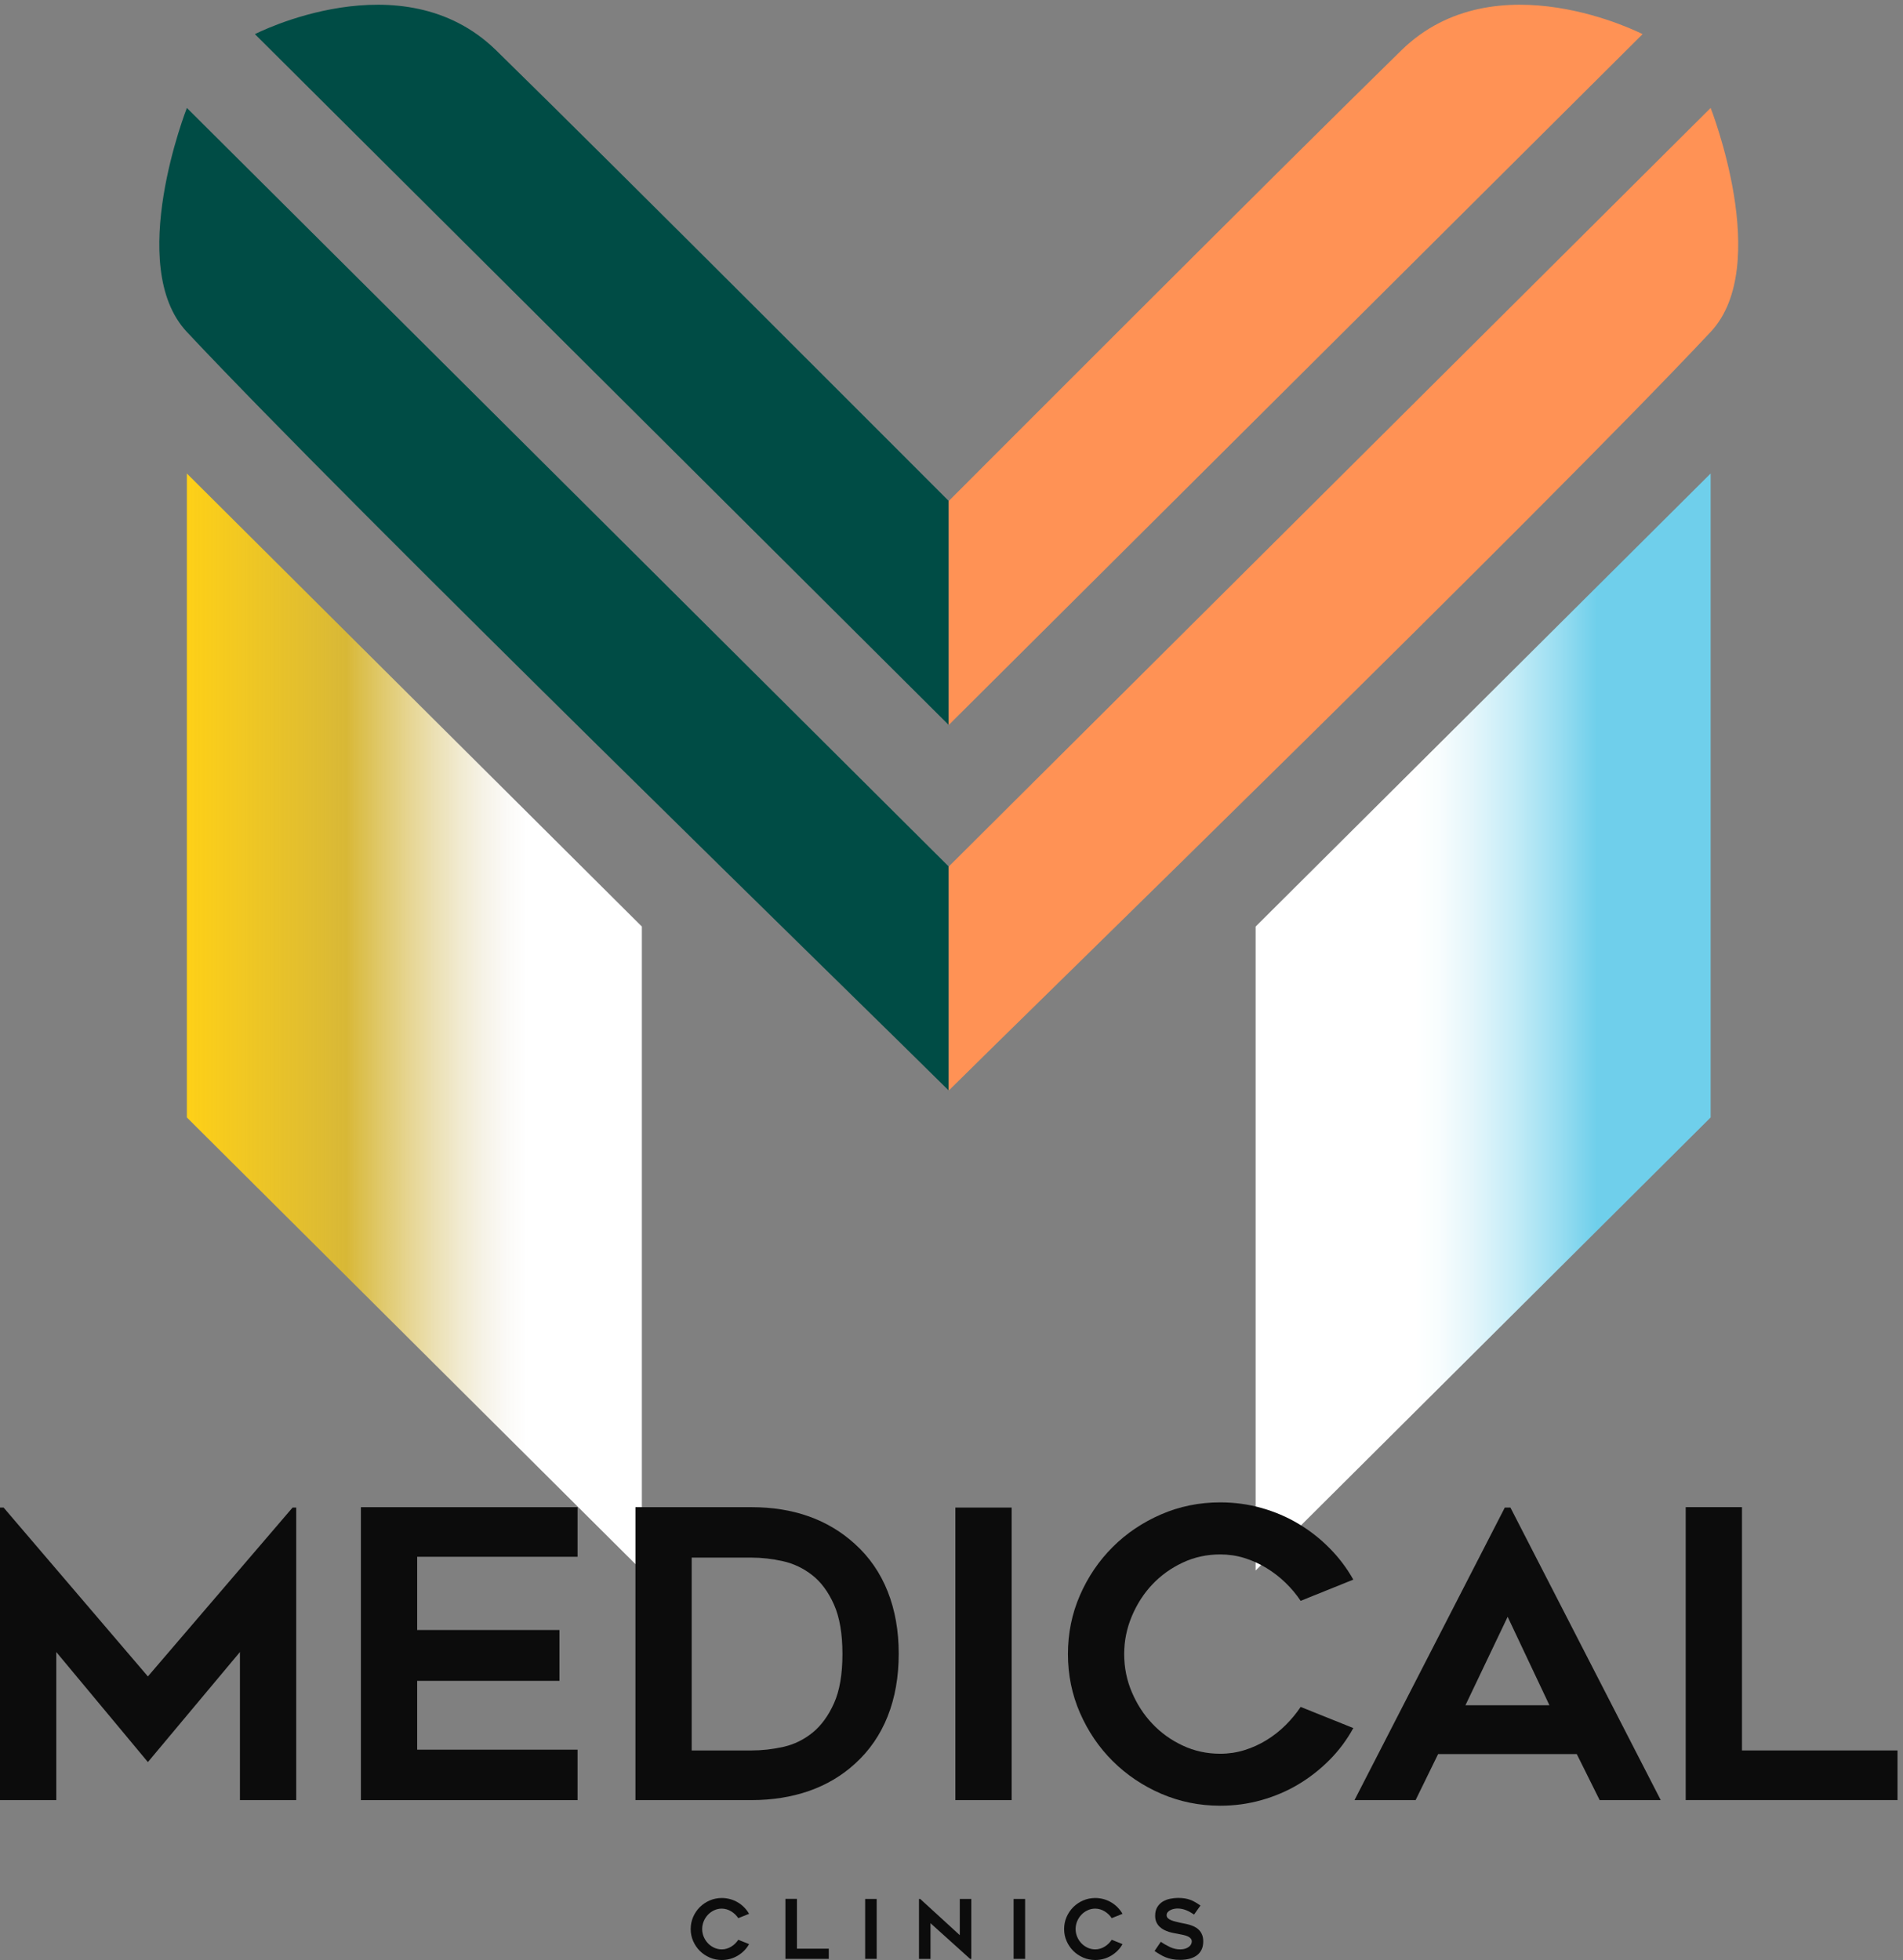 <svg width="200" height="206" viewBox="0 0 200 206" fill="none" xmlns="http://www.w3.org/2000/svg">
<rect x="0" y="0" width="200" height="206" fill="#808080" stroke="none"/>
<path d="M67.459 165.063L19.638 117.446V49.763L67.459 97.384V165.063Z" fill="url(#paint0_linear_36_514)"/>
<path d="M99.712 114.62C91.836 106.778 37.264 53.685 19.64 34.888C13.117 27.928 19.64 11.344 19.64 11.344L99.712 91.077V114.62Z" fill="#004C45"/>
<path d="M26.791 3.589L99.712 76.2V52.657C99.712 52.657 64.246 17.11 52.133 5.28C42.234 -4.386 26.791 3.589 26.791 3.589Z" fill="#004C45"/>
<path d="M131.963 165.063L179.784 117.446V49.763L131.963 97.384V165.063Z" fill="url(#paint1_linear_36_514)"/>
<path d="M99.71 114.62C107.586 106.778 162.158 53.685 179.783 34.888C186.306 27.928 179.783 11.344 179.783 11.344L99.71 91.077V114.62Z" fill="#FF9255"/>
<path d="M172.631 3.589L99.71 76.2V52.657C99.71 52.657 135.176 17.11 147.289 5.28C157.188 -4.386 172.631 3.589 172.631 3.589Z" fill="#FF9255"/>
<path d="M31.132 158.448V189.195H25.217V173.631L15.543 185.199L5.915 173.631V189.195H0V158.448H0.379L15.543 176.197L30.749 158.448H31.132Z" fill="#0C0C0C"/>
<path d="M43.845 163.621V171.319H58.797V176.661H43.845V183.894H60.699V189.196H37.93V158.407H60.699V163.621H43.845Z" fill="#0C0C0C"/>
<path d="M78.972 189.196H66.784V158.407H78.972C83.385 158.407 87.014 159.696 89.853 162.278C91.373 163.655 92.517 165.313 93.292 167.265C94.066 169.213 94.453 171.393 94.453 173.806C94.453 176.247 94.066 178.44 93.292 180.388C92.517 182.336 91.373 183.998 89.853 185.374C88.476 186.634 86.865 187.588 85.025 188.234C83.181 188.873 81.166 189.196 78.972 189.196ZM72.695 183.977H78.989C80.088 183.977 81.199 183.853 82.327 183.6C83.456 183.347 84.475 182.85 85.391 182.108C86.307 181.366 87.06 180.334 87.651 179.016C88.243 177.698 88.538 175.973 88.538 173.843C88.538 171.712 88.243 169.98 87.651 168.649C87.06 167.319 86.299 166.287 85.37 165.557C84.442 164.828 83.414 164.339 82.286 164.086C81.158 163.833 80.059 163.708 78.989 163.708H72.695V183.977Z" fill="#0C0C0C"/>
<path d="M106.322 189.195H100.407V158.448H106.322V189.195Z" fill="#0C0C0C"/>
<path d="M142.229 181.623C141.554 182.859 140.722 183.974 139.735 184.968C138.749 185.963 137.658 186.817 136.463 187.534C135.264 188.251 133.97 188.802 132.575 189.196C131.181 189.59 129.736 189.785 128.246 189.785C126.048 189.785 123.98 189.362 122.036 188.525C120.092 187.683 118.398 186.539 116.945 185.097C115.492 183.654 114.347 181.963 113.502 180.028C112.657 178.092 112.237 176.032 112.237 173.843C112.237 171.655 112.657 169.595 113.502 167.659C114.347 165.723 115.496 164.036 116.945 162.59C118.393 161.147 120.092 160.003 122.036 159.162C123.98 158.32 126.048 157.902 128.246 157.902C129.741 157.902 131.181 158.097 132.575 158.49C133.97 158.884 135.264 159.435 136.463 160.152C137.658 160.865 138.753 161.723 139.735 162.718C140.722 163.713 141.55 164.816 142.229 166.022L136.696 168.252C136.247 167.58 135.718 166.946 135.11 166.357C134.503 165.769 133.837 165.251 133.104 164.803C132.371 164.355 131.597 164.003 130.781 163.75C129.965 163.497 129.12 163.373 128.246 163.373C126.839 163.373 125.52 163.659 124.296 164.235C123.072 164.811 122.007 165.574 121.107 166.527C120.204 167.481 119.488 168.596 118.951 169.872C118.414 171.149 118.148 172.475 118.148 173.847C118.148 175.248 118.414 176.583 118.951 177.843C119.484 179.103 120.204 180.214 121.107 181.167C122.007 182.121 123.072 182.888 124.296 183.46C125.52 184.036 126.835 184.322 128.246 184.322C129.12 184.322 129.965 184.197 130.781 183.945C131.597 183.692 132.371 183.344 133.104 182.892C133.837 182.444 134.503 181.918 135.11 181.317C135.714 180.716 136.243 180.077 136.696 179.402L142.229 181.623Z" fill="#0C0C0C"/>
<path d="M142.354 189.195L158.151 158.448H158.742L174.539 189.195H168.12L165.714 184.358H151.141L148.776 189.195H142.354ZM154.013 179.227H162.842L158.45 169.929L154.013 179.227Z" fill="#0C0C0C"/>
<path d="M199.423 183.977V189.192H177.162V158.403H183.077V183.977H199.423Z" fill="#0C0C0C"/>
<path d="M78.725 204.33C78.587 204.583 78.416 204.811 78.213 205.014C78.013 205.217 77.788 205.391 77.542 205.54C77.297 205.685 77.03 205.801 76.747 205.88C76.464 205.959 76.165 206 75.861 206C75.411 206 74.987 205.913 74.591 205.743C74.192 205.569 73.846 205.337 73.55 205.043C73.255 204.748 73.018 204.4 72.847 204.006C72.672 203.609 72.589 203.19 72.589 202.742C72.589 202.295 72.676 201.872 72.847 201.478C73.022 201.08 73.255 200.736 73.55 200.442C73.846 200.148 74.196 199.911 74.591 199.741C74.987 199.571 75.411 199.484 75.861 199.484C76.165 199.484 76.46 199.526 76.747 199.605C77.035 199.683 77.297 199.799 77.542 199.944C77.788 200.09 78.013 200.268 78.213 200.471C78.412 200.674 78.583 200.898 78.725 201.146L77.592 201.602C77.501 201.466 77.392 201.337 77.268 201.213C77.143 201.093 77.005 200.985 76.856 200.894C76.706 200.802 76.547 200.728 76.381 200.678C76.215 200.628 76.04 200.599 75.861 200.599C75.573 200.599 75.303 200.657 75.053 200.778C74.803 200.894 74.583 201.051 74.4 201.246C74.216 201.441 74.067 201.669 73.958 201.93C73.85 202.191 73.796 202.465 73.796 202.742C73.796 203.028 73.85 203.302 73.958 203.559C74.067 203.816 74.216 204.044 74.4 204.239C74.583 204.433 74.803 204.591 75.053 204.707C75.303 204.823 75.573 204.885 75.861 204.885C76.04 204.885 76.21 204.86 76.381 204.806C76.547 204.757 76.706 204.682 76.856 204.591C77.005 204.5 77.143 204.392 77.268 204.268C77.392 204.143 77.501 204.015 77.592 203.874L78.725 204.33Z" fill="#0C0C0C"/>
<path d="M87.103 204.81V205.88H82.545V199.575H83.757V204.81H87.103Z" fill="#0C0C0C"/>
<path d="M92.138 205.88H90.926V199.583H92.138V205.88Z" fill="#0C0C0C"/>
<path d="M101.952 205.88L97.793 202.133V205.88H96.582V199.583H96.711L100.87 203.389V199.583H102.081V205.88H101.952Z" fill="#0C0C0C"/>
<path d="M107.737 205.88H106.526V199.583H107.737V205.88Z" fill="#0C0C0C"/>
<path d="M117.973 204.33C117.835 204.583 117.665 204.811 117.461 205.014C117.261 205.217 117.036 205.391 116.79 205.54C116.545 205.685 116.278 205.801 115.995 205.88C115.712 205.959 115.413 206 115.109 206C114.659 206 114.235 205.913 113.839 205.743C113.44 205.569 113.094 205.337 112.798 205.043C112.503 204.748 112.266 204.4 112.095 204.006C111.92 203.609 111.837 203.19 111.837 202.742C111.837 202.295 111.924 201.872 112.095 201.478C112.27 201.08 112.503 200.736 112.798 200.442C113.094 200.148 113.444 199.911 113.839 199.741C114.235 199.571 114.659 199.484 115.109 199.484C115.413 199.484 115.708 199.526 115.995 199.605C116.283 199.683 116.545 199.799 116.79 199.944C117.036 200.09 117.261 200.268 117.461 200.471C117.66 200.674 117.831 200.898 117.973 201.146L116.84 201.602C116.749 201.466 116.641 201.337 116.516 201.213C116.391 201.093 116.253 200.985 116.104 200.894C115.954 200.802 115.796 200.728 115.629 200.678C115.463 200.628 115.288 200.599 115.109 200.599C114.822 200.599 114.551 200.657 114.301 200.778C114.051 200.894 113.831 201.051 113.648 201.246C113.464 201.441 113.315 201.669 113.206 201.93C113.098 202.191 113.044 202.465 113.044 202.742C113.044 203.028 113.098 203.302 113.206 203.559C113.315 203.816 113.464 204.044 113.648 204.239C113.831 204.433 114.051 204.591 114.301 204.707C114.551 204.823 114.822 204.885 115.109 204.885C115.288 204.885 115.458 204.86 115.629 204.806C115.796 204.757 115.954 204.682 116.104 204.591C116.253 204.5 116.391 204.392 116.516 204.268C116.641 204.143 116.749 204.015 116.84 203.874L117.973 204.33Z" fill="#0C0C0C"/>
<path d="M121.341 205.051L121.999 204.085C122.315 204.305 122.644 204.492 122.981 204.649C123.318 204.807 123.672 204.885 124.042 204.885C124.238 204.885 124.413 204.86 124.563 204.811C124.713 204.761 124.837 204.699 124.941 204.62C125.046 204.541 125.125 204.454 125.175 204.355C125.225 204.255 125.254 204.156 125.254 204.056C125.254 203.932 125.216 203.824 125.137 203.733C125.058 203.646 124.954 203.571 124.825 203.513C124.696 203.455 124.542 203.406 124.367 203.368C124.192 203.327 124.009 203.289 123.818 203.256C123.693 203.236 123.543 203.207 123.376 203.173C123.21 203.14 123.035 203.099 122.856 203.045C122.677 202.991 122.502 202.916 122.327 202.829C122.153 202.738 121.999 202.626 121.861 202.494C121.724 202.361 121.611 202.199 121.528 202.013C121.445 201.826 121.403 201.607 121.403 201.354C121.403 200.985 121.478 200.682 121.628 200.438C121.778 200.193 121.969 200.003 122.202 199.862C122.436 199.721 122.694 199.621 122.981 199.563C123.268 199.505 123.543 199.476 123.805 199.476C124.072 199.476 124.309 199.493 124.513 199.526C124.721 199.559 124.912 199.609 125.091 199.675C125.27 199.741 125.445 199.824 125.616 199.924C125.786 200.023 125.97 200.143 126.165 200.28L125.491 201.225C125.191 201.018 124.904 200.861 124.625 200.753C124.346 200.645 124.059 200.587 123.751 200.587C123.647 200.587 123.53 200.599 123.397 200.624C123.264 200.649 123.139 200.691 123.023 200.749C122.906 200.807 122.806 200.877 122.727 200.968C122.648 201.059 122.61 201.163 122.61 201.292C122.61 201.416 122.656 201.524 122.748 201.611C122.839 201.698 122.96 201.768 123.102 201.826C123.247 201.884 123.405 201.934 123.576 201.971C123.751 202.013 123.917 202.05 124.076 202.092C124.196 202.121 124.338 202.15 124.504 202.179C124.667 202.208 124.837 202.249 125.016 202.299C125.191 202.349 125.366 202.419 125.541 202.506C125.716 202.593 125.87 202.701 126.003 202.838C126.14 202.974 126.249 203.14 126.332 203.335C126.415 203.534 126.457 203.774 126.457 204.056C126.457 204.384 126.398 204.666 126.282 204.91C126.165 205.151 126.003 205.35 125.791 205.507C125.578 205.665 125.324 205.785 125.029 205.864C124.733 205.942 124.409 205.984 124.051 205.984C123.722 205.984 123.43 205.959 123.181 205.909C122.931 205.859 122.702 205.793 122.494 205.71C122.286 205.627 122.09 205.528 121.907 205.412C121.724 205.316 121.536 205.188 121.341 205.051Z" fill="#0C0C0C"/>
<defs>
<linearGradient id="paint0_linear_36_514" x1="19.638" y1="107.414" x2="67.459" y2="107.414" gradientUnits="userSpaceOnUse">
<stop stop-color="#FED017"/>
<stop offset="0.35" stop-color="#FED017" stop-opacity="0.7"/>
<stop offset="0.37" stop-color="#FED42C" stop-opacity="0.715"/>
<stop offset="0.427" stop-color="#FEE064" stop-opacity="0.757"/>
<stop offset="0.484" stop-color="#FFE993" stop-opacity="0.8"/>
<stop offset="0.54" stop-color="#FFF1BA" stop-opacity="0.842"/>
<stop offset="0.595" stop-color="#FFF7D8" stop-opacity="0.884"/>
<stop offset="0.649" stop-color="#FFFBEE" stop-opacity="0.924"/>
<stop offset="0.701" stop-color="#FFFEFB" stop-opacity="0.964"/>
<stop offset="0.75" stop-color="white"/>
<stop offset="0.785" stop-color="white"/>
<stop offset="1" stop-color="white"/>
</linearGradient>
<linearGradient id="paint1_linear_36_514" x1="131.963" y1="107.414" x2="179.784" y2="107.414" gradientUnits="userSpaceOnUse">
<stop stop-color="white"/>
<stop offset="0.3" stop-color="white"/>
<stop offset="0.35" stop-color="white"/>
<stop offset="0.402" stop-color="#F8FDFE"/>
<stop offset="0.477" stop-color="#E4F6FB"/>
<stop offset="0.568" stop-color="#C4ECF7"/>
<stop offset="0.668" stop-color="#98DDF1"/>
<stop offset="0.75" stop-color="#6FCFEB"/>
<stop offset="1" stop-color="#6FCFEB"/>
</linearGradient>
</defs>
</svg>
